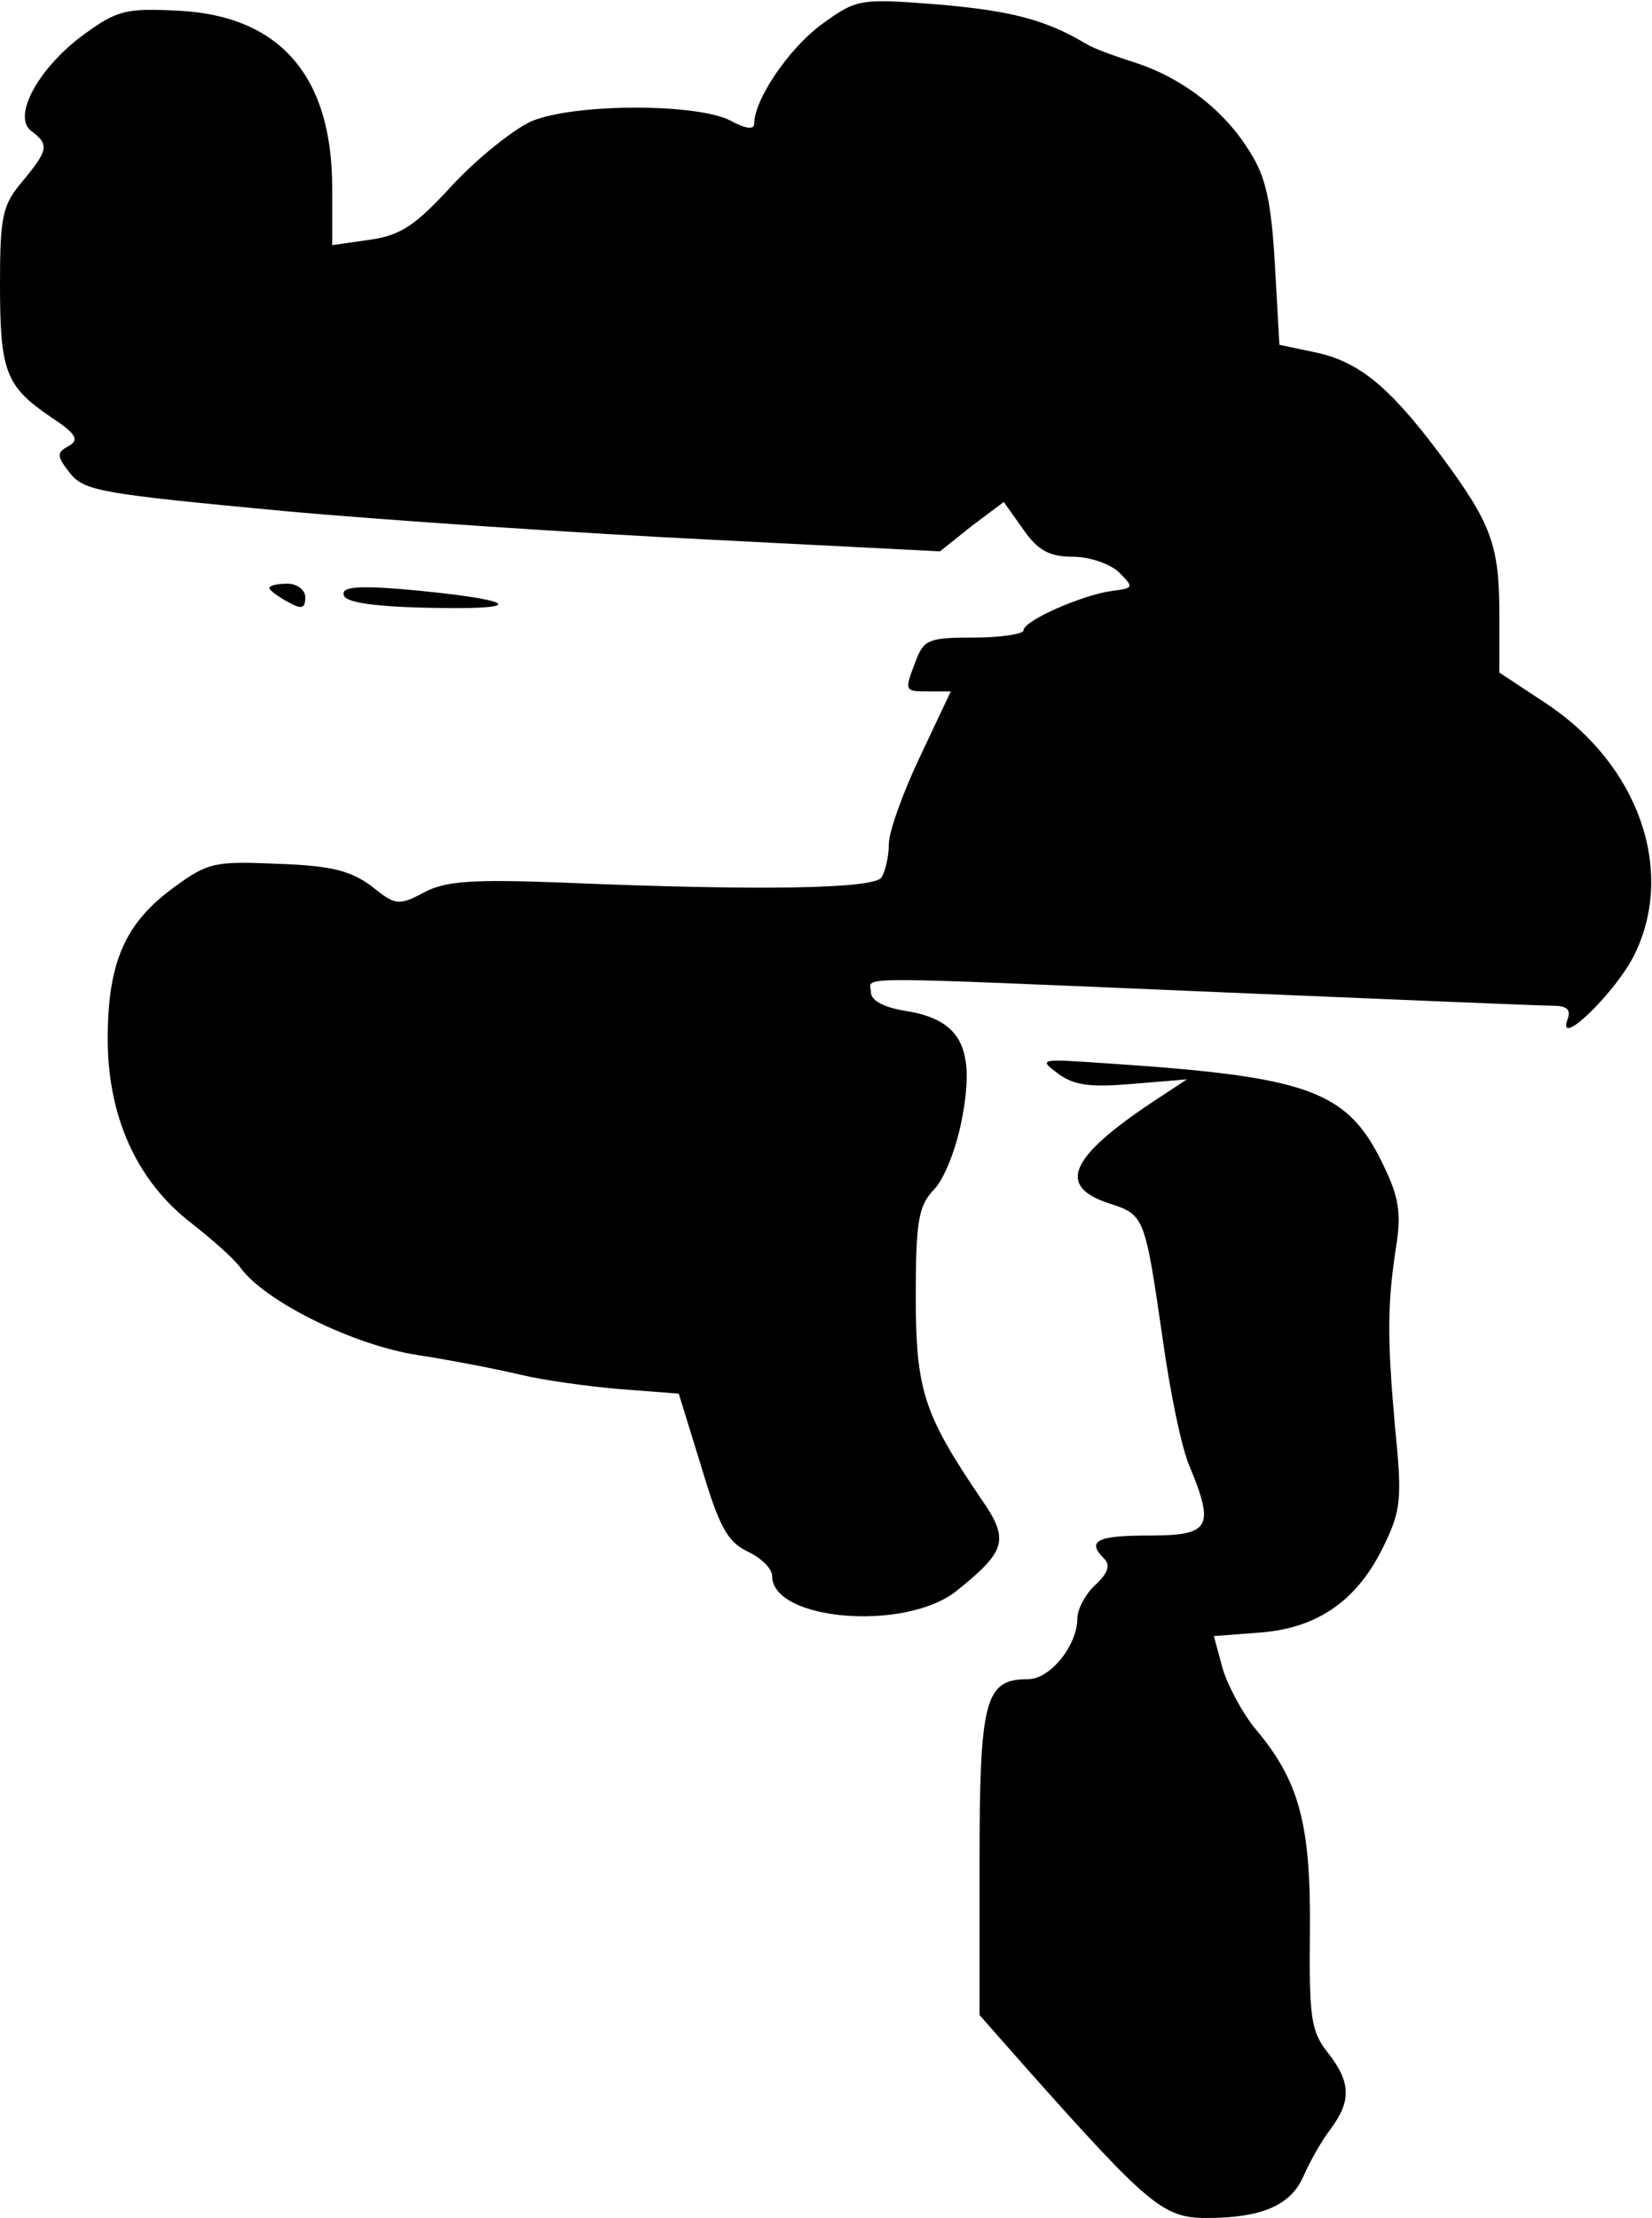 <?xml version="1.0" standalone="no"?>
<!DOCTYPE svg PUBLIC "-//W3C//DTD SVG 20010904//EN"
 "http://www.w3.org/TR/2001/REC-SVG-20010904/DTD/svg10.dtd">
<svg version="1.0" xmlns="http://www.w3.org/2000/svg"
 width="184pt" height="247pt" viewBox="0 0 184 247"
 preserveAspectRatio="xMidYMid meet">
<g transform="translate(0,247) scale(0.1,-0.1)"
fill="#000000" stroke="none">
<path fill="#000000" stroke="none" d="M914 2442 c-36 -27 -74 -83 -74 -110 0
-7 -11 -5 -27 4 -38 19 -173 19 -221 -1 -20 -9 -60 -41 -88 -71 -42 -46 -58
-56 -92 -61 l-42 -6 0 64 c0 124 -58 191 -170 197 -59 3 -69 1 -106 -26 -51
-37 -81 -92 -59 -108 20 -15 19 -21 -10 -56 -22 -26 -25 -38 -25 -114 0 -97 6
-114 56 -148 29 -19 33 -26 20 -33 -13 -7 -13 -11 2 -30 16 -20 36 -23 237
-42 121 -11 335 -25 476 -32 l256 -13 35 28 36 27 22 -31 c16 -23 29 -30 55
-30 19 0 41 -8 51 -17 17 -17 17 -18 -7 -21 -32 -4 -99 -33 -99 -44 0 -4 -25
-8 -55 -8 -50 0 -56 -2 -65 -26 -13 -34 -13 -34 15 -34 l24 0 -34 -72 c-19
-40 -35 -84 -35 -98 0 -14 -4 -30 -8 -37 -8 -13 -137 -15 -353 -6 -103 4 -133
2 -157 -11 -28 -15 -32 -14 -58 7 -23 17 -44 23 -104 25 -70 3 -78 2 -116 -26
-55 -40 -74 -84 -74 -169 0 -86 32 -158 93 -205 23 -18 48 -40 55 -50 28 -38
126 -86 197 -97 39 -6 90 -16 115 -22 25 -6 75 -13 111 -16 l65 -5 25 -81 c20
-67 29 -84 52 -95 15 -7 27 -19 27 -27 0 -50 148 -62 205 -17 56 45 60 57 27
104 -63 93 -72 120 -72 224 0 84 3 101 20 119 12 12 26 48 32 82 14 76 -2 107
-62 117 -26 4 -40 12 -40 21 0 18 -37 18 390 0 190 -8 356 -15 369 -15 16 0
21 -4 17 -15 -13 -35 55 31 75 73 45 93 4 210 -98 278 l-53 35 0 64 c0 79 -9
102 -66 179 -57 76 -91 104 -141 114 l-38 8 -5 89 c-4 70 -10 98 -28 126 -28
46 -75 82 -127 99 -22 7 -47 16 -55 21 -45 27 -84 37 -165 44 -89 7 -91 6
-131 -23z"/>
<path fill="#000000" stroke="none" d="M300 1815 c0 -2 9 -9 20 -15 16 -9 20
-8 20 5 0 8 -9 15 -20 15 -11 0 -20 -2 -20 -5z"/>
<path fill="#000000" stroke="none" d="M383 1807 c2 -8 35 -13 103 -14 107 -2
86 10 -39 21 -52 4 -67 2 -64 -7z"/>
<path fill="#000000" stroke="none" d="M1179 1274 c18 -13 36 -15 83 -11 l60
5 -38 -25 c-93 -62 -107 -94 -49 -113 40 -13 40 -14 60 -151 8 -58 21 -122 30
-142 28 -68 23 -77 -45 -77 -59 0 -70 -6 -50 -26 7 -7 4 -16 -10 -29 -11 -10
-20 -27 -20 -37 0 -30 -30 -68 -55 -68 -48 0 -54 -22 -54 -205 l0 -169 52 -59
c137 -154 153 -167 201 -167 61 0 94 14 108 47 7 16 20 39 30 52 23 31 23 52
-3 85 -19 24 -21 39 -20 136 1 119 -12 167 -61 225 -14 17 -30 47 -36 66 l-10
37 52 4 c64 5 108 36 137 96 19 39 21 52 13 130 -9 101 -9 139 1 204 6 37 3
55 -14 90 -40 84 -82 99 -311 114 -72 5 -74 5 -51 -12z"/>
</g>
</svg>
